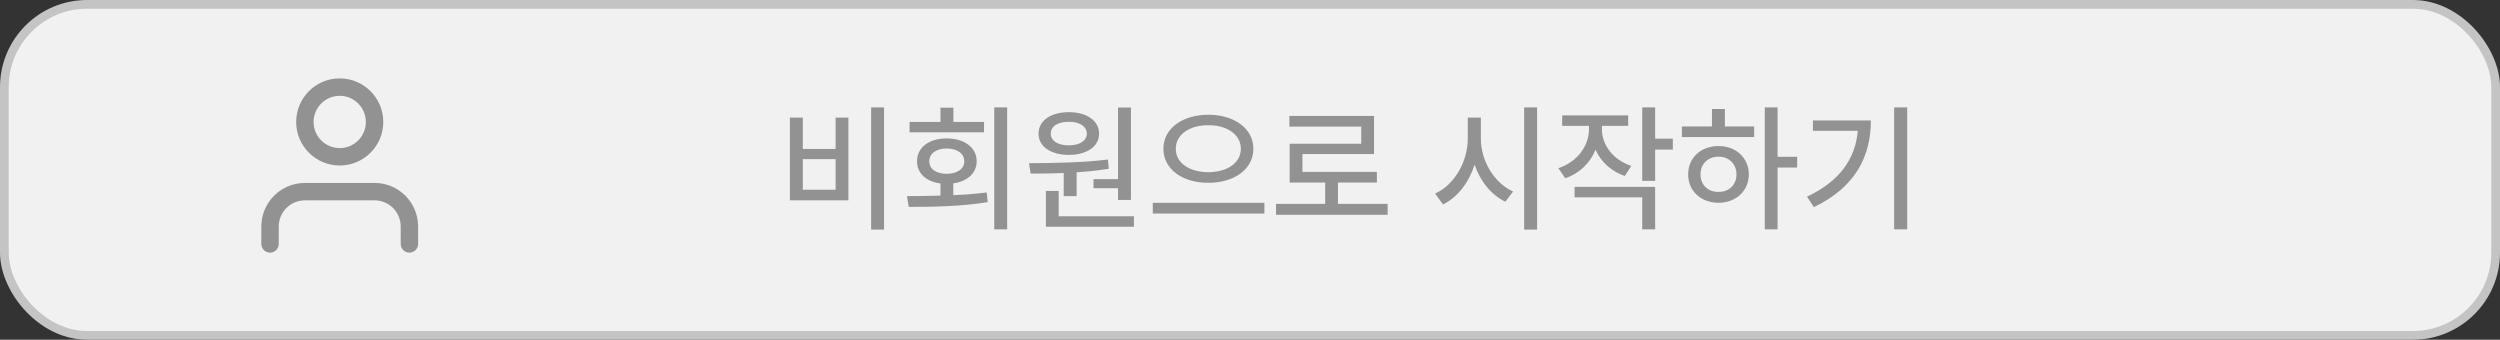<svg width="287" height="39" viewBox="0 0 287 39" fill="none" xmlns="http://www.w3.org/2000/svg">
<rect x="0" y="0" width="287" height="39" fill="#333333" stroke="none"/>
<rect x="0.5" y="0.5" width="286" height="38" rx="9.5" fill="#F1F1F1"/>
<rect x="0.5" y="0.5" width="286" height="38" rx="9.5" stroke="#C4C4C4"/>
<path d="M101.49 12.328V26.359H100.005V12.328H101.49ZM92.162 13.5V17.094H95.927V13.5H97.396V23H90.677V13.5H92.162ZM92.162 21.781H95.927V18.266H92.162V21.781ZM115.622 12.328V26.328H114.138V12.328H115.622ZM104.122 22.516C105.271 22.508 106.591 22.5 107.966 22.453V21.062C106.325 20.852 105.263 19.891 105.278 18.516C105.263 16.938 106.638 15.891 108.669 15.891C110.716 15.891 112.122 16.938 112.122 18.516C112.122 19.875 111.06 20.828 109.435 21.047V22.406C110.732 22.352 112.044 22.25 113.278 22.094L113.388 23.203C110.278 23.719 106.888 23.75 104.325 23.75L104.122 22.516ZM112.966 14V15.188H104.419V14H107.966V12.359H109.45V14H112.966ZM108.669 17.047C107.497 17.047 106.669 17.625 106.685 18.516C106.669 19.406 107.497 19.953 108.669 19.953C109.872 19.953 110.7 19.406 110.7 18.516C110.7 17.625 109.872 17.047 108.669 17.047ZM129.833 12.344V22.953H128.348V21.609H125.536V20.562H128.348V12.344H129.833ZM130.177 24.828V26.031H120.067V21.922H121.536V24.828H130.177ZM118.13 18.734C120.723 18.719 124.208 18.688 127.192 18.312L127.286 19.375C126.091 19.57 124.833 19.703 123.598 19.781V22.516H122.114V19.859C120.755 19.922 119.45 19.93 118.317 19.922L118.13 18.734ZM122.708 12.875C124.755 12.875 126.177 13.859 126.177 15.344C126.177 16.828 124.755 17.781 122.708 17.781C120.63 17.781 119.223 16.828 119.223 15.344C119.223 13.859 120.63 12.875 122.708 12.875ZM122.708 13.984C121.458 13.969 120.614 14.5 120.63 15.344C120.614 16.172 121.458 16.688 122.708 16.688C123.911 16.688 124.755 16.172 124.77 15.344C124.755 14.5 123.911 13.969 122.708 13.984ZM138.715 13.172C141.653 13.172 143.887 14.719 143.887 17.078C143.887 19.438 141.653 21 138.715 20.984C135.778 21 133.559 19.438 133.559 17.078C133.559 14.719 135.778 13.172 138.715 13.172ZM138.715 14.375C136.575 14.359 134.965 15.453 134.981 17.078C134.965 18.719 136.575 19.766 138.715 19.766C140.856 19.766 142.45 18.719 142.45 17.078C142.45 15.453 140.856 14.359 138.715 14.375ZM145.153 23.281V24.516H132.34V23.281H145.153ZM159.301 23.406V24.656H146.488V23.406H152.129V20.953H148.051V16.5H156.27V14.531H148.02V13.312H157.738V17.688H149.52V19.734H158.067V20.953H153.598V23.406H159.301ZM170.003 15.891C169.988 18.453 171.535 21.016 173.707 21.984L172.816 23.156C171.207 22.391 169.933 20.82 169.285 18.906C168.628 20.953 167.339 22.648 165.66 23.469L164.753 22.219C166.957 21.234 168.503 18.562 168.503 15.891V13.5H170.003V15.891ZM176.457 12.328V26.359H174.972V12.328H176.457ZM183.902 14.844C183.902 16.625 185.136 18.328 187.277 19.047L186.527 20.203C184.941 19.656 183.777 18.562 183.167 17.188C182.558 18.703 181.347 19.891 179.698 20.469L178.902 19.312C181.089 18.562 182.402 16.766 182.417 14.828V14.453H179.339V13.25H186.917V14.453H183.902V14.844ZM190.011 12.328V15.922H192.042V17.172H190.011V20.766H188.527V12.328H190.011ZM190.011 21.453V26.328H188.527V22.656H180.761V21.453H190.011ZM204.065 12.328V18H206.315V19.234H204.065V26.328H202.597V12.328H204.065ZM201.378 14.516V15.734H193.081V14.516H196.534V12.516H198.018V14.516H201.378ZM197.284 16.766C199.284 16.766 200.753 18.109 200.768 20.016C200.753 21.938 199.284 23.266 197.284 23.281C195.268 23.266 193.8 21.938 193.8 20.016C193.8 18.109 195.268 16.766 197.284 16.766ZM197.284 17.984C196.097 17.984 195.206 18.812 195.222 20.016C195.206 21.234 196.097 22.047 197.284 22.031C198.472 22.047 199.347 21.234 199.347 20.016C199.347 18.812 198.472 17.984 197.284 17.984ZM218.948 12.328V26.328H217.448V12.328H218.948ZM214.776 13.828C214.776 17.922 213.026 21.484 208.229 23.781L207.448 22.578C211.174 20.805 212.987 18.281 213.276 15.016H208.12V13.828H214.776Z" fill="#929292"/>
<path d="M47 28V26C47 24.939 46.579 23.922 45.828 23.172C45.078 22.421 44.061 22 43 22H35C33.939 22 32.922 22.421 32.172 23.172C31.421 23.922 31 24.939 31 26V28" stroke="#929292" stroke-width="2" stroke-linecap="round" stroke-linejoin="round"/>
<path d="M39 18C41.209 18 43 16.209 43 14C43 11.791 41.209 10 39 10C36.791 10 35 11.791 35 14C35 16.209 36.791 18 39 18Z" stroke="#929292" stroke-width="2" stroke-linecap="round" stroke-linejoin="round"/>
</svg>
